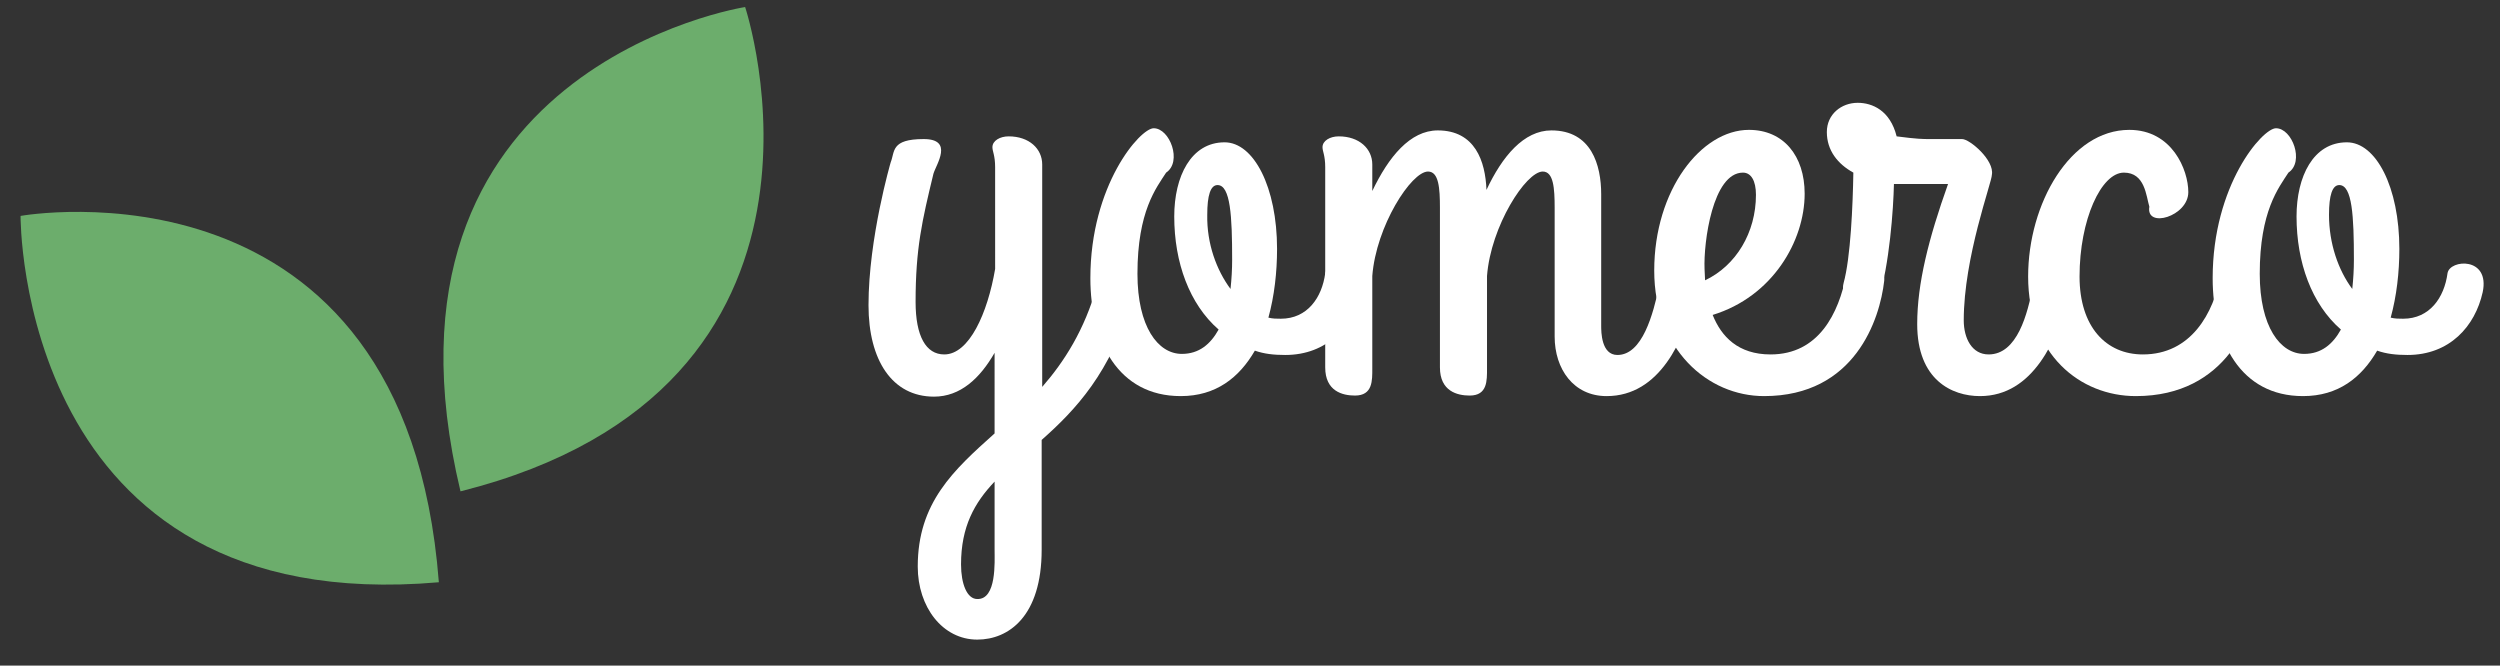 <?xml version="1.0" encoding="utf-8"?>
<!-- Generator: Adobe Illustrator 18.0.0, SVG Export Plug-In . SVG Version: 6.00 Build 0)  -->
<!DOCTYPE svg PUBLIC "-//W3C//DTD SVG 1.1//EN" "http://www.w3.org/Graphics/SVG/1.1/DTD/svg11.dtd">
<svg version="1.1" id="Capa_1" xmlns="http://www.w3.org/2000/svg" xmlns:xlink="http://www.w3.org/1999/xlink" x="0px" y="0px"
	 viewBox="0 0 462 123" enable-background="new 0 0 462 123" xml:space="preserve">
<rect x="0" y="0" width="462" height="123" fill="#333333" stroke="none"/>
<g>
	<defs>
		<path id="SVGID_1_" d="M137.7,1.3c0,0-71.4,11.1-52.6,89.5C161.1,71.7,137.7,1.3,137.7,1.3"/>
	</defs>
	<clipPath id="SVGID_2_">
		<use xlink:href="#SVGID_1_"  overflow="visible"/>
	</clipPath>
	<g clip-path="url(#SVGID_2_)">
		<defs>
			<rect id="SVGID_3_" x="-261.4" y="-148.7" width="1226.9" height="6207.3"/>
		</defs>
		<clipPath id="SVGID_4_">
			<use xlink:href="#SVGID_3_"  overflow="visible"/>
		</clipPath>
		<rect x="62.8" y="-17.9" clip-path="url(#SVGID_4_)" fill="#6CAD6C" width="97.5" height="127.8"/>
	</g>
</g>
<g>
	<defs>
		<path id="SVGID_5_" d="M3.8,39.9c0,0-0.6,74.5,77.3,67.7C74.9,27.1,3.8,39.9,3.8,39.9"/>
	</defs>
	<clipPath id="SVGID_6_">
		<use xlink:href="#SVGID_5_"  overflow="visible"/>
	</clipPath>
	<g clip-path="url(#SVGID_6_)">
		<defs>
			<rect id="SVGID_7_" x="-261.4" y="-148.7" width="1226.9" height="6207.3"/>
		</defs>
		<clipPath id="SVGID_8_">
			<use xlink:href="#SVGID_7_"  overflow="visible"/>
		</clipPath>
		<rect x="-15.3" y="20" clip-path="url(#SVGID_8_)" fill="#6CAD6C" width="115.7" height="107.2"/>
	</g>
</g>
<g>
	<defs>
		<path id="SVGID_9_" d="M205.3,49.3c1.8,0,4,2.6,4,4.8c0,0.1,0,0.7-0.1,1.2c-3.9,13.6-10.5,20.5-16.7,26v20.3
			c0,12.3-6.1,16.6-11.9,16.6c-6.4,0-11-6-11-13.5c0-11.8,6.6-17.8,14.2-24.6V65.2c-2.7,4.7-6.3,8.1-11.2,8.1
			c-7.7,0-12.1-6.7-12.1-16.9c0-12.4,4.1-26.4,4.1-26.4c0.8-2,0-4.3,6.1-4.3c5.6,0,2.3,4.7,1.8,6.4c-2.1,8.7-3.3,13.8-3.3,23.7
			c0,6.3,1.9,9.7,5.3,9.7c4.6,0,8-7.6,9.4-15.8V30.9c0-2.2-0.5-2.9-0.5-3.7c0-1.2,1.4-2,3-2c3.8,0,6.2,2.3,6.2,5.2v41.1
			c4.1-4.7,7.8-10.5,10.1-18.6C203.2,50.4,204.1,49.3,205.3,49.3 M183.8,101.6V89c-3.7,3.9-6.2,8.3-6.2,15.3c0,3.6,1.1,6.4,3,6.4
			C184.2,110.8,183.8,103.8,183.8,101.6"/>
	</defs>
	<clipPath id="SVGID_10_">
		<use xlink:href="#SVGID_9_"  overflow="visible"/>
	</clipPath>
	<g clip-path="url(#SVGID_10_)">
		<defs>
			<rect id="SVGID_11_" x="-261.4" y="-148.7" width="1226.9" height="6207.3"/>
		</defs>
		<clipPath id="SVGID_12_">
			<use xlink:href="#SVGID_11_"  overflow="visible"/>
		</clipPath>
		<rect x="141.2" y="6" clip-path="url(#SVGID_12_)" fill="#FFFFFF" width="87.2" height="131.4"/>
	</g>
</g>
<g>
	<defs>
		<path id="SVGID_13_" d="M251.4,54c-1.4,6.3-6.1,11.6-13.9,11.6c-2.1,0-3.9-0.2-5.6-0.8c-2.9,5-7.2,8.4-13.7,8.4
			c-11.6,0-16.7-10.1-16.7-21.8c0-17.2,9.2-27.7,11.7-27.7c3,0,5.3,6.2,2.3,8.2c-1.8,2.8-5.3,7.1-5.3,18.7c0,9.8,3.8,14.8,8.2,14.8
			c3.2,0,5.3-1.8,6.8-4.5c-5.4-4.7-8.2-12.4-8.2-20.9c0-7.4,3.1-13.7,9.3-13.7c5.4,0,9.7,8.3,9.7,19.7c0,4.3-0.5,8.7-1.6,12.7
			c0.8,0.2,1.5,0.2,2.3,0.2c4.9,0,7.6-3.9,8.2-8.4C245.4,47.9,252.9,47.4,251.4,54 M227.4,53.4c0.2-1.9,0.3-3.6,0.3-5.4
			c0-8-0.3-13.8-2.7-13.8c-1.3,0-1.9,1.9-1.9,5.5C223,45,224.8,49.9,227.4,53.4"/>
	</defs>
	<clipPath id="SVGID_14_">
		<use xlink:href="#SVGID_13_"  overflow="visible"/>
	</clipPath>
	<g clip-path="url(#SVGID_14_)">
		<defs>
			<rect id="SVGID_15_" x="-261.4" y="-148.7" width="1226.9" height="6207.3"/>
		</defs>
		<clipPath id="SVGID_16_">
			<use xlink:href="#SVGID_15_"  overflow="visible"/>
		</clipPath>
		<rect x="182.3" y="4.6" clip-path="url(#SVGID_16_)" fill="#FFFFFF" width="88.5" height="87.8"/>
	</g>
</g>
<g>
	<defs>
		<path id="SVGID_17_" d="M296.9,73.2c-6.1,0-9.6-5-9.6-11V38.4c0-3.6-0.2-6.7-2.2-6.7c-3.1,0-9.6,10.1-10.3,19.3v17.1
			c0,2.2,0.1,5-3.2,5c-2.3,0-5.5-0.8-5.5-5.2V38.4c0-3.6-0.2-6.7-2.2-6.7c-3.1,0-9.6,10.1-10.3,19.3v17.1c0,2.2,0.1,5-3.2,5
			c-2.3,0-5.5-0.8-5.5-5.2V30.9c0-2.2-0.5-2.9-0.5-3.7c0-1.2,1.4-2,3-2c3.8,0,6.2,2.3,6.2,5.2v4.9c3-6.3,7-11.2,12.1-11.2
			c6.9,0,8.8,5.7,9,11c2.9-6.2,6.9-11,12-11c7.4,0,9.2,6.4,9.2,11.8v24.3c0,1.1,0,5.4,3,5.4c4.6,0,6.6-7.5,7.7-12.7
			c0.5-2.5,1.6-3.5,2.7-3.5c1.8,0,4,2.6,4,4.8c0,0.1,0,0.4-0.1,0.8C311.2,62.7,306.8,73.2,296.9,73.2"/>
	</defs>
	<clipPath id="SVGID_18_">
		<use xlink:href="#SVGID_17_"  overflow="visible"/>
	</clipPath>
	<g clip-path="url(#SVGID_18_)">
		<defs>
			<rect id="SVGID_19_" x="-261.4" y="-148.7" width="1226.9" height="6207.3"/>
		</defs>
		<clipPath id="SVGID_20_">
			<use xlink:href="#SVGID_19_"  overflow="visible"/>
		</clipPath>
		<rect x="225.3" y="4.8" clip-path="url(#SVGID_20_)" fill="#FFFFFF" width="107.3" height="87.6"/>
	</g>
</g>
<g>
	<defs>
		<path id="SVGID_21_" d="M316.5,58.2c1.6,4,4.7,7.3,10.7,7.3c8.9,0,12.6-7.6,14-14.8c1-5.3,7.4-2.9,7,1.2
			c-0.8,7.1-5.4,21.3-22.2,21.3c-10.4,0-20.3-8.6-20.3-23.2c0-14.9,8.7-26,17.5-26c6.4,0,10.3,4.8,10.3,11.8
			C333.5,44.5,327.6,54.8,316.5,58.2 M315.1,51.8c5.7-2.7,9.4-8.8,9.4-15.8c0-2.6-0.9-4.1-2.4-4.1c-5.6,0-7.3,12.9-7.1,17.8
			C315,50.4,315.1,51.1,315.1,51.8"/>
	</defs>
	<clipPath id="SVGID_22_">
		<use xlink:href="#SVGID_21_"  overflow="visible"/>
	</clipPath>
	<g clip-path="url(#SVGID_22_)">
		<defs>
			<rect id="SVGID_23_" x="-261.4" y="-148.7" width="1226.9" height="6207.3"/>
		</defs>
		<clipPath id="SVGID_24_">
			<use xlink:href="#SVGID_23_"  overflow="visible"/>
		</clipPath>
		<rect x="286.5" y="4.8" clip-path="url(#SVGID_24_)" fill="#FFFFFF" width="80.9" height="87.6"/>
	</g>
</g>
<g>
	<defs>
		<path id="SVGID_25_" d="M354.3,59.9c0-7.5,2.1-15.8,5.7-25.9h-8.7h-1.3c-0.1,4.6-0.8,14.8-2.9,21.6c-1.5,4.9-7.4,0.7-6.4-3.3
			c1.3-4.7,1.7-14.4,1.8-20.4c-2.9-1.6-4.9-4.1-4.9-7.5c0-3.3,2.7-5.4,5.7-5.4c2.7,0,6,1.4,7.2,6.2c3.8,0.5,4.9,0.5,6.1,0.5h6
			c1.4,0,6,3.9,5.5,6.6c0,1.4-5.2,15.2-5.2,26.9c0,3.3,1.5,6.3,4.6,6.3c5.3,0,7.2-7.5,8.2-12.7c0.5-2.5,1.6-3.5,2.7-3.5
			c1.8,0,4,2.6,4,4.8c0,0.4-0.1,0.6-0.1,0.8c-2.1,7.7-6.5,18.3-16.4,18.3C360.7,73.2,354.3,70.2,354.3,59.9"/>
	</defs>
	<clipPath id="SVGID_26_">
		<use xlink:href="#SVGID_25_"  overflow="visible"/>
	</clipPath>
	<g clip-path="url(#SVGID_26_)">
		<defs>
			<rect id="SVGID_27_" x="-261.4" y="-148.7" width="1226.9" height="6207.3"/>
		</defs>
		<clipPath id="SVGID_28_">
			<use xlink:href="#SVGID_27_"  overflow="visible"/>
		</clipPath>
		<rect x="318.5" y="-0.2" clip-path="url(#SVGID_28_)" fill="#FFFFFF" width="83.2" height="92.6"/>
	</g>
</g>
<g>
	<defs>
		<path id="SVGID_29_" d="M374.8,51.1c0-13.5,7.8-27.1,18.7-27.1c7.9,0,10.9,7.4,10.9,11.5c0,4.5-7.9,6.8-7.2,2.7
			c-0.6-2-0.8-6.3-4.7-6.3c-4.2,0-8.2,8.7-8.2,19.2c0,9.3,4.9,14.4,11.7,14.4c8.9,0,13.1-7.6,14.4-14.8c1-5.3,7.4-2.9,7,1.2
			c-0.8,7.1-5.8,21.3-22.7,21.3C384.4,73.2,374.8,65.5,374.8,51.1"/>
	</defs>
	<clipPath id="SVGID_30_">
		<use xlink:href="#SVGID_29_"  overflow="visible"/>
	</clipPath>
	<g clip-path="url(#SVGID_30_)">
		<defs>
			<rect id="SVGID_31_" x="-261.4" y="-148.7" width="1226.9" height="6207.3"/>
		</defs>
		<clipPath id="SVGID_32_">
			<use xlink:href="#SVGID_31_"  overflow="visible"/>
		</clipPath>
		<rect x="355.6" y="4.8" clip-path="url(#SVGID_32_)" fill="#FFFFFF" width="80.9" height="87.6"/>
	</g>
</g>
<g>
	<defs>
		<path id="SVGID_33_" d="M458.8,54c-1.4,6.3-6.1,11.6-13.9,11.6c-2.1,0-3.9-0.2-5.6-0.8c-2.9,5-7.2,8.4-13.7,8.4
			c-11.6,0-16.7-10.1-16.7-21.8c0-17.2,9.2-27.7,11.7-27.7c3,0,5.3,6.2,2.3,8.2c-1.8,2.8-5.3,7.1-5.3,18.7c0,9.8,3.8,14.8,8.2,14.8
			c3.2,0,5.3-1.8,6.8-4.5c-5.4-4.7-8.2-12.4-8.2-20.9c0-7.4,3.1-13.7,9.3-13.7c5.4,0,9.7,8.3,9.7,19.7c0,4.3-0.5,8.7-1.6,12.7
			c0.8,0.2,1.5,0.2,2.3,0.2c4.9,0,7.6-3.9,8.2-8.4C452.7,47.9,460.2,47.4,458.8,54 M434.7,53.4c0.2-1.9,0.3-3.6,0.3-5.4
			c0-8-0.3-13.8-2.7-13.8c-1.3,0-1.9,1.9-1.9,5.5C430.4,45,432.1,49.9,434.7,53.4"/>
	</defs>
	<clipPath id="SVGID_34_">
		<use xlink:href="#SVGID_33_"  overflow="visible"/>
	</clipPath>
	<g clip-path="url(#SVGID_34_)">
		<defs>
			<rect id="SVGID_35_" x="-261.4" y="-148.7" width="1226.9" height="6207.3"/>
		</defs>
		<clipPath id="SVGID_36_">
			<use xlink:href="#SVGID_35_"  overflow="visible"/>
		</clipPath>
		<rect x="389.6" y="4.6" clip-path="url(#SVGID_36_)" fill="#FFFFFF" width="88.5" height="87.8"/>
	</g>
</g>
</svg>
